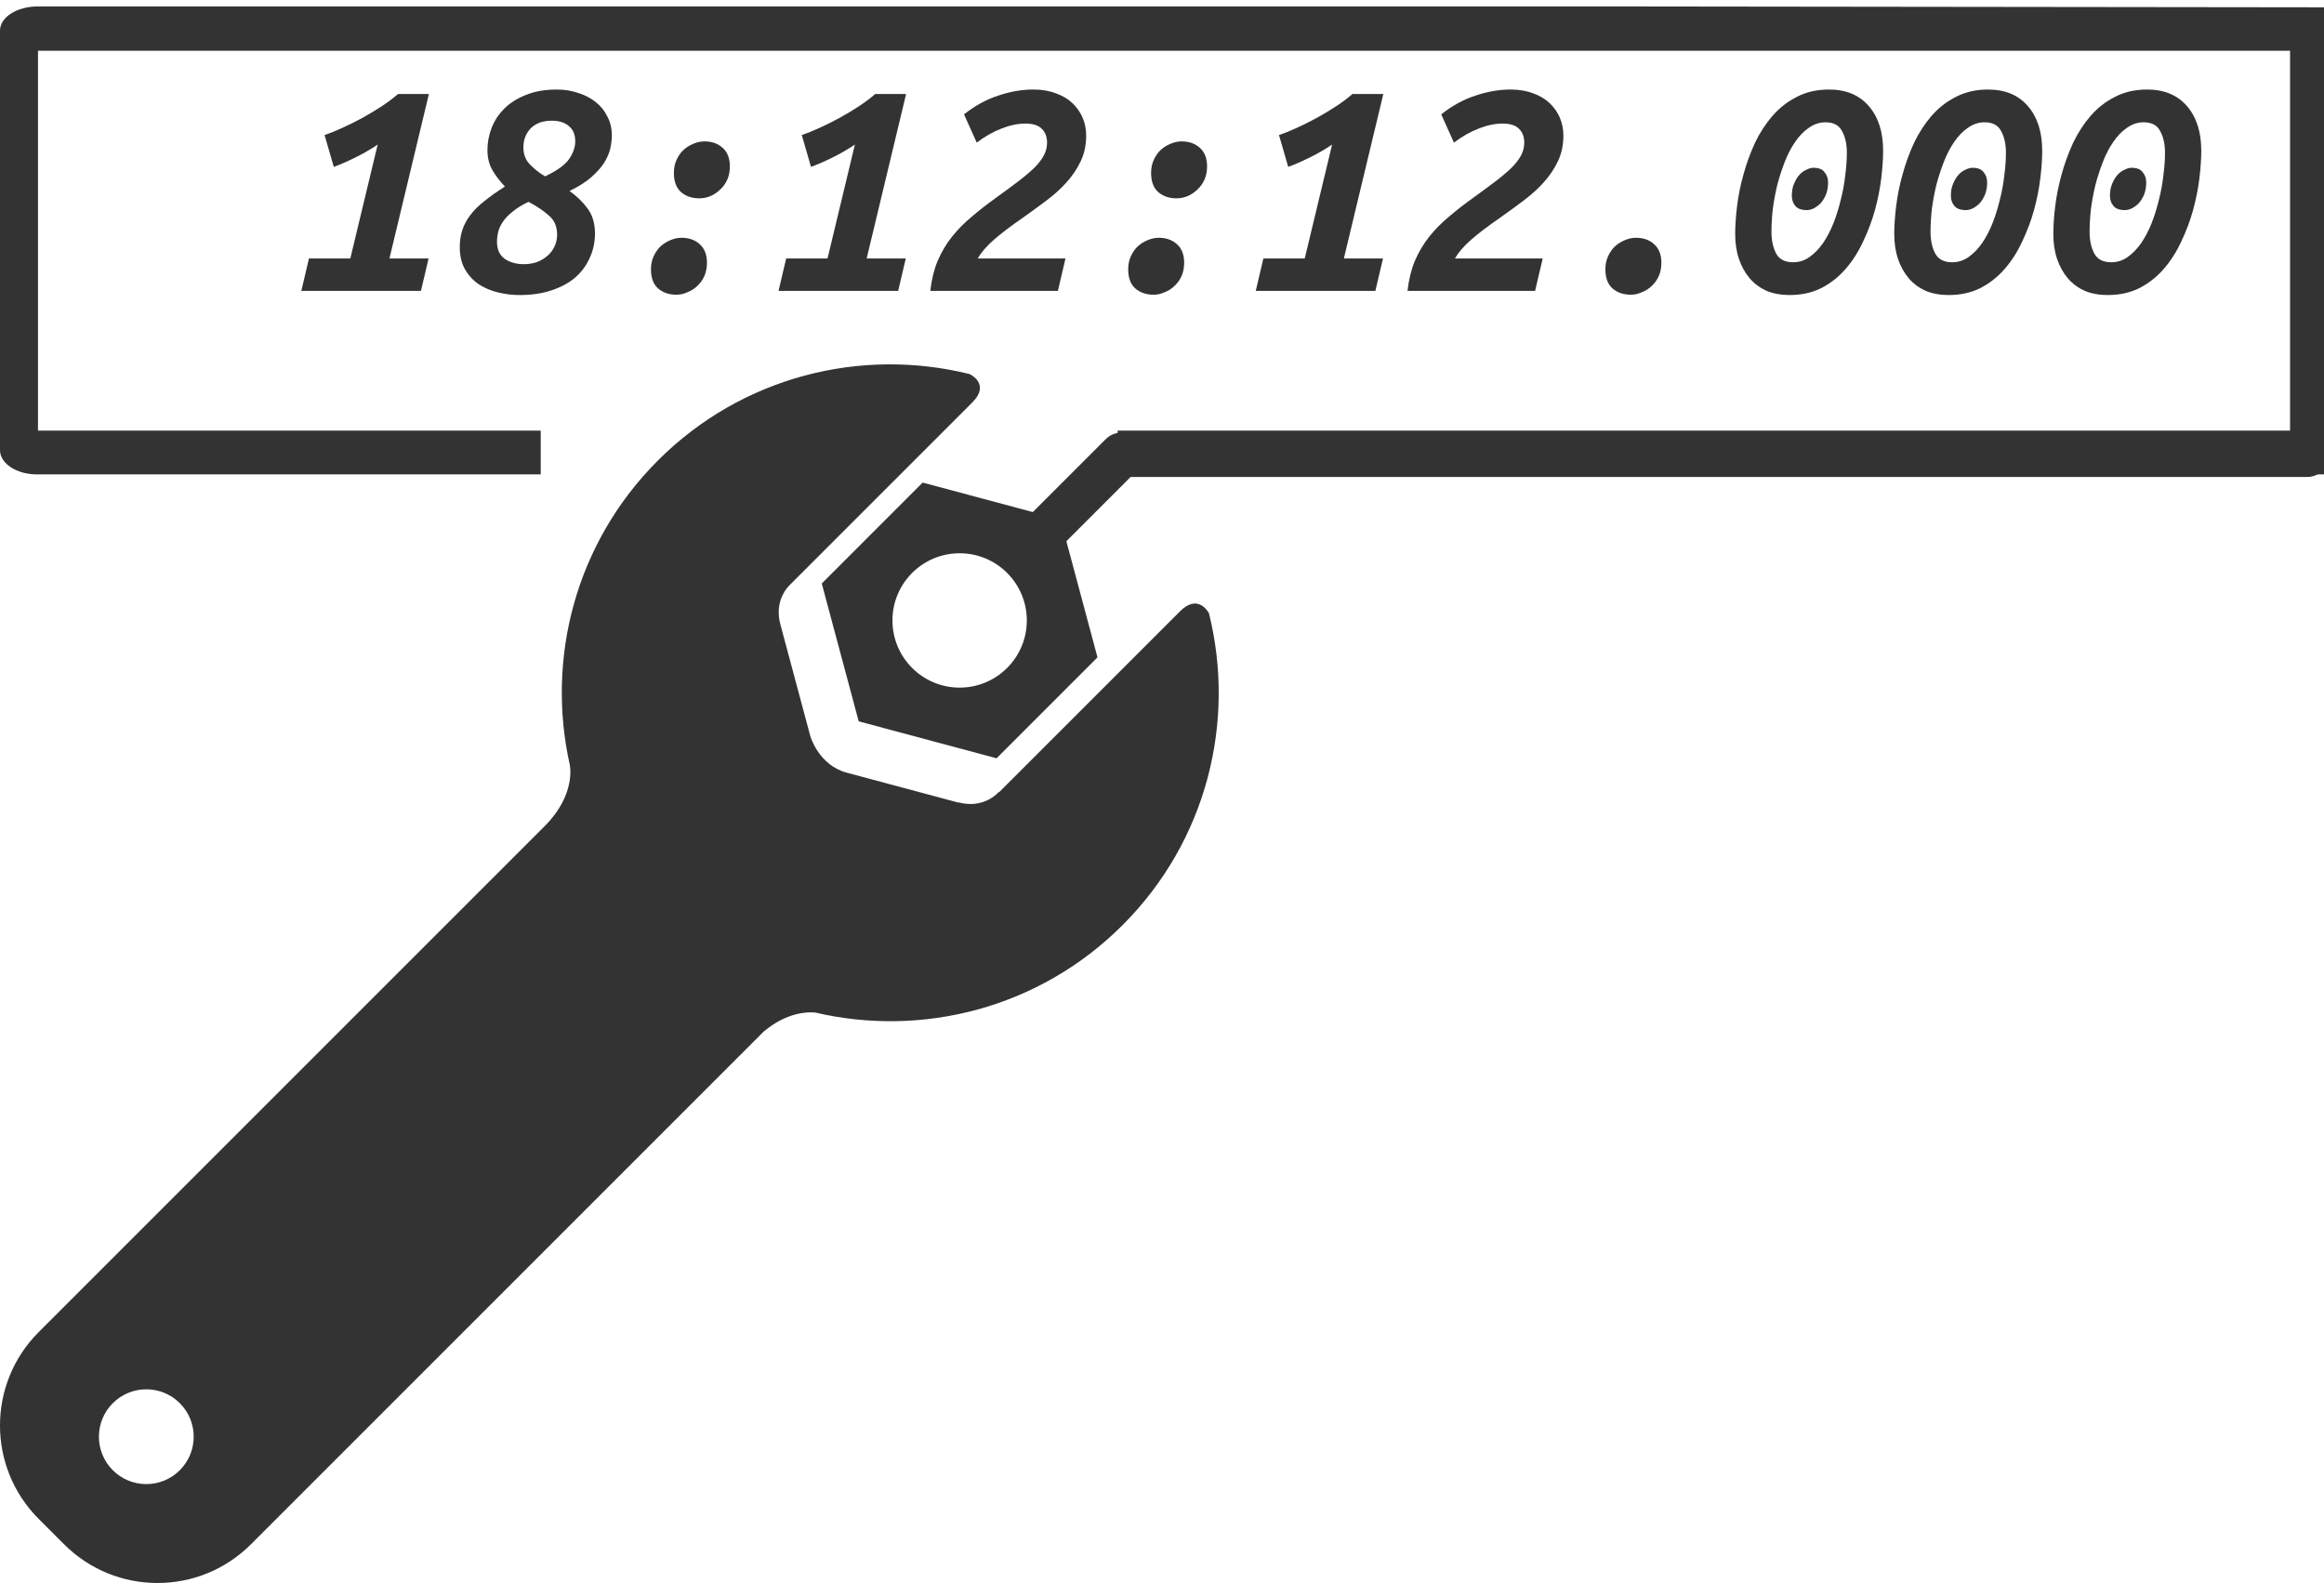 <?xml version="1.0" encoding="UTF-8" standalone="no"?>
<svg
   xmlns:dc="http://purl.org/dc/elements/1.1/"
   xmlns:cc="http://creativecommons.org/ns#"
   xmlns:rdf="http://www.w3.org/1999/02/22-rdf-syntax-ns#"
   xmlns:svg="http://www.w3.org/2000/svg"
   xmlns="http://www.w3.org/2000/svg"
   xmlns:sodipodi="http://sodipodi.sourceforge.net/DTD/sodipodi-0.dtd"
   xmlns:inkscape="http://www.inkscape.org/namespaces/inkscape"
   xml:space="preserve"
   enable-background="new 0 0 400 400"
   viewBox="0 0 367 250"
   height="250"
   width="367"
   y="0px"
   x="0px"
   id="Layer_1"
   version="1.1"
   inkscape:version="0.91 r13725"
   sodipodi:docname="time.svg"><sodipodi:namedview
     pagecolor="#ffffff"
     bordercolor="#666666"
     borderopacity="1"
     objecttolerance="10"
     gridtolerance="10"
     guidetolerance="10"
     inkscape:pageopacity="0"
     inkscape:pageshadow="2"
     inkscape:window-width="1536"
     inkscape:window-height="801"
     id="namedview9531"
     showgrid="false"
     inkscape:zoom="1.888"
     inkscape:cx="108.56873"
     inkscape:cy="214.30484"
     inkscape:window-x="-8"
     inkscape:window-y="-8"
     inkscape:window-maximized="1"
     inkscape:current-layer="Layer_1" /><defs
     id="defs99" /><g
     transform="translate(-25.995,-118.134)"
     id="g85"
     style="fill:#333333;fill-opacity:1"><path
       style="fill:#333333;fill-opacity:1"
       id="path87"
       d="m 212.338,214.682 -12.226,12.227 -9.495,9.494 -6.863,6.862 c -0.011,-0.044 -0.021,-0.076 -0.021,-0.076 0,0 -2.259,2.769 -6.391,1.66 0,0 0,0.023 0,0.037 l -17.64,-4.727 c -4.391,-1.179 -5.715,-5.671 -5.733,-5.731 l -4.74,-17.692 c -0.839,-3.141 0.553,-5.193 1.272,-6.002 l 7.223,-7.223 9.494,-9.494 12.306,-12.306 c 2.927,-2.926 -0.312,-4.452 -0.42,-4.503 -17.071,-4.231 -35.869,0.309 -49.213,13.651 -13.062,13.062 -17.685,31.353 -13.9,48.134 l -0.005,-0.001 c 0,0 1,4.635 -3.958,9.593 L 32.104,328.51 c -8.146,8.146 -8.146,21.354 10e-4,29.501 l 4.013,4.013 c 8.148,8.147 21.355,8.147 29.501,0 l 80.973,-80.972 c 3.729,-3.138 7.074,-3.115 8.138,-3.008 16.891,3.949 35.372,-0.641 48.539,-13.809 13.352,-13.351 17.889,-32.162 13.645,-49.24 -0.228,-0.416 -1.827,-3.063 -4.576,-0.313 z M 54.391,350.323 c -2.923,2.923 -7.663,2.923 -10.584,0 -2.924,-2.923 -2.924,-7.662 0,-10.585 2.921,-2.923 7.661,-2.923 10.584,0 2.923,2.922 2.923,7.662 0,10.585 z" /><path
       style="fill:#333333;fill-opacity:1"
       id="path89"
       d="m 390.354,186.458 -187.263,0 c -0.929,0 -1.818,0.369 -2.475,1.025 l -11.523,11.523 -17.388,-4.66 -15.938,15.939 5.833,21.77 21.77,5.834 15.938,-15.938 -4.916,-18.347 10.147,-10.147 185.814,0 c 1.933,0 3.5,-1.567 3.5,-3.5 0,-1.933 -1.566,-3.499 -3.499,-3.499 z m -212.817,40.271 c -5.858,0 -10.61,-4.75 -10.61,-10.61 0,-5.859 4.752,-10.609 10.61,-10.609 5.86,0 10.61,4.75 10.61,10.609 0,5.86 -4.75,10.609 -10.61,10.61 z" /></g><g
     style="fill:#333333;fill-opacity:1"
     transform="matrix(1,0,0,0.651,-24.709,-126.072)"
     id="g51"><g
       style="fill:#333333;fill-opacity:1"
       id="VGM4vC_2_" /><g
       id="g10702"
       transform="translate(-8.613,234.396)"
       style="fill:#333333;fill-opacity:1"><path
         id="path53"
         transform="matrix(1,0,0,1.536,24.709,193.665)"
         d="m 14.566,-151.588 c -3.288,0 -5.953,1.708 -5.953,3.816 l 0,66.275 c 0,2.107 2.665,3.858 5.953,3.816 l 79.434,0 0,-6.908 -79.387,0 0,-60 355.641,0 0,60 -185.153,0 0,6.908 191.152,0 -0.287,-73.771 -112.713,-0.137 z"
         style="fill:#333333;fill-opacity:1"
         inkscape:connector-curvature="0"
         sodipodi:nodetypes="sssscccccccccccs" /></g></g><g
     style="font-style:italic;font-variant:normal;font-weight:bold;font-stretch:normal;font-size:40px;line-height:125%;font-family:'Ubuntu Mono';-inkscape-font-specification:'Ubuntu Mono Bold Italic';letter-spacing:0px;word-spacing:0px;fill:#333333;fill-opacity:1;stroke:none;stroke-width:1px;stroke-linecap:butt;stroke-linejoin:miter;stroke-opacity:1"
     id="text12452"
     transform="matrix(1.256,0,0,1.256,7.781,97.166)"><path
       d="m 37.851,-44.864 3.44,-14.32 q -1.36,0.92 -2.92,1.68 -1.56,0.76 -2.6,1.12 l -1.16,-4 q 1.08,-0.36 2.28,-0.92 1.24,-0.56 2.48,-1.24 1.24,-0.68 2.4,-1.44 1.16,-0.76 2.08,-1.56 l 3.88,0 -4.96,20.68 4.92,0 -0.96,4.08 -15.04,0 0.96,-4.08 5.2,0 z"
       id="path12457"
       inkscape:connector-curvature="0"
       style="fill:#333333;fill-opacity:1" /><path
       d="m 51.611,-46.304 q 0,-1.16 0.32,-2.12 0.32,-1 1,-1.88 0.68,-0.92 1.76,-1.76 1.08,-0.88 2.6,-1.84 -0.92,-0.96 -1.56,-2.04 -0.64,-1.08 -0.64,-2.56 0,-1.4 0.52,-2.76 0.52,-1.36 1.6,-2.44 1.08,-1.08 2.72,-1.72 1.64,-0.68 3.88,-0.68 1.48,0 2.72,0.44 1.28,0.4 2.2,1.16 0.92,0.72 1.44,1.8 0.56,1.04 0.56,2.36 0,0.8 -0.2,1.68 -0.2,0.84 -0.76,1.76 -0.56,0.88 -1.6,1.8 -1.04,0.92 -2.76,1.76 1.32,0.92 2.24,2.16 0.96,1.24 0.96,3.2 0,1.6 -0.64,3 -0.6,1.4 -1.8,2.48 -1.2,1.04 -3,1.64 -1.76,0.6 -4.08,0.6 -1.28,0 -2.64,-0.32 -1.32,-0.32 -2.4,-1 -1.08,-0.72 -1.76,-1.88 -0.68,-1.16 -0.68,-2.84 z m 12.24,-1.56 q 0,-1.52 -1.04,-2.4 -1.04,-0.92 -2.56,-1.72 -1.24,0.6 -2,1.24 -0.76,0.6 -1.2,1.24 -0.44,0.64 -0.6,1.28 -0.16,0.64 -0.16,1.28 0,1.4 0.96,2.12 1,0.68 2.4,0.68 0.84,0 1.6,-0.24 0.76,-0.28 1.32,-0.76 0.6,-0.48 0.92,-1.16 0.36,-0.72 0.36,-1.56 z m -4.24,-10.96 q 0,1.28 0.8,2.12 0.8,0.84 1.92,1.52 2.28,-1.08 3.04,-2.2 0.76,-1.12 0.76,-2.2 0,-1.28 -0.8,-1.92 -0.76,-0.68 -2.16,-0.68 -1.68,0 -2.64,0.96 -0.92,0.96 -0.92,2.4 z"
       id="path12459"
       inkscape:connector-curvature="0"
       style="fill:#333333;fill-opacity:1" /><path
       d="m 79.491,-47.464 q 1.4,0 2.28,0.8 0.92,0.8 0.92,2.36 0,0.88 -0.32,1.64 -0.32,0.72 -0.88,1.24 -0.52,0.52 -1.24,0.8 -0.68,0.32 -1.4,0.32 -1.4,0 -2.32,-0.8 -0.88,-0.8 -0.88,-2.4 0,-0.88 0.32,-1.6 0.32,-0.72 0.84,-1.24 0.56,-0.52 1.24,-0.8 0.72,-0.32 1.44,-0.32 z m 2.88,-12.12 q 1.4,0 2.28,0.8 0.92,0.8 0.92,2.36 0,0.88 -0.32,1.64 -0.32,0.72 -0.88,1.24 -0.52,0.52 -1.24,0.84 -0.68,0.28 -1.4,0.28 -1.4,0 -2.32,-0.8 -0.88,-0.8 -0.88,-2.4 0,-0.88 0.32,-1.6 0.32,-0.72 0.84,-1.24 0.56,-0.52 1.24,-0.8 0.72,-0.32 1.44,-0.32 z"
       id="path12461"
       inkscape:connector-curvature="0"
       style="fill:#333333;fill-opacity:1" /><path
       d="m 97.851,-44.864 3.44,-14.32 q -1.36,0.92 -2.92,1.68 -1.56,0.76 -2.6,1.12 l -1.16,-4 q 1.08,-0.36 2.28,-0.92 1.24,-0.56 2.48,-1.24 1.24,-0.68 2.4,-1.44 1.16,-0.76 2.08,-1.56 l 3.88,0 -4.96,20.68 4.92,0 -0.96,4.08 -15.04,0 0.96,-4.08 5.2,0 z"
       id="path12463"
       inkscape:connector-curvature="0"
       style="fill:#333333;fill-opacity:1" /><path
       d="m 123.731,-66.104 q 1.6,0 2.84,0.48 1.24,0.44 2.08,1.24 0.84,0.8 1.28,1.84 0.44,1.04 0.44,2.24 0,1.76 -0.68,3.2 -0.68,1.44 -1.8,2.68 -1.08,1.2 -2.52,2.28 -1.44,1.08 -2.96,2.16 -2.32,1.6 -3.68,2.8 -1.32,1.16 -2,2.32 l 11.04,0 -0.96,4.08 -16.04,0 q 0.24,-2.12 0.92,-3.76 0.72,-1.68 1.8,-3.04 1.08,-1.36 2.48,-2.52 1.4,-1.2 3.08,-2.4 1.72,-1.24 2.92,-2.16 1.24,-0.96 2,-1.72 0.76,-0.8 1.12,-1.52 0.36,-0.72 0.36,-1.52 0,-1.08 -0.64,-1.72 -0.64,-0.68 -2.08,-0.68 -1.44,0 -3.04,0.64 -1.56,0.6 -3.08,1.76 l -1.6,-3.56 q 2.08,-1.64 4.32,-2.36 2.24,-0.76 4.4,-0.76 z"
       id="path12465"
       inkscape:connector-curvature="0"
       style="fill:#333333;fill-opacity:1" /><path
       d="m 139.491,-47.464 q 1.4,0 2.28,0.8 0.92,0.8 0.92,2.36 0,0.88 -0.32,1.64 -0.32,0.72 -0.88,1.24 -0.52,0.52 -1.24,0.8 -0.68,0.32 -1.4,0.32 -1.4,0 -2.32,-0.8 -0.88,-0.8 -0.88,-2.4 0,-0.88 0.32,-1.6 0.32,-0.72 0.84,-1.24 0.56,-0.52 1.24,-0.8 0.72,-0.32 1.44,-0.32 z m 2.88,-12.12 q 1.4,0 2.28,0.8 0.92,0.8 0.92,2.36 0,0.88 -0.32,1.64 -0.32,0.72 -0.88,1.24 -0.52,0.52 -1.24,0.84 -0.68,0.28 -1.4,0.28 -1.4,0 -2.32,-0.8 -0.88,-0.8 -0.88,-2.4 0,-0.88 0.32,-1.6 0.32,-0.72 0.84,-1.24 0.56,-0.52 1.24,-0.8 0.72,-0.32 1.44,-0.32 z"
       id="path12467"
       inkscape:connector-curvature="0"
       style="fill:#333333;fill-opacity:1" /><path
       d="m 157.851,-44.864 3.44,-14.32 q -1.36,0.92 -2.92,1.68 -1.56,0.76 -2.6,1.12 l -1.16,-4 q 1.08,-0.36 2.28,-0.92 1.24,-0.56 2.48,-1.24 1.24,-0.68 2.4,-1.44 1.16,-0.76 2.08,-1.56 l 3.88,0 -4.96,20.68 4.92,0 -0.96,4.08 -15.04,0 0.96,-4.08 5.2,0 z"
       id="path12469"
       inkscape:connector-curvature="0"
       style="fill:#333333;fill-opacity:1" /><path
       d="m 183.731,-66.104 q 1.6,0 2.84,0.48 1.24,0.44 2.08,1.24 0.84,0.8 1.28,1.84 0.44,1.04 0.44,2.24 0,1.76 -0.68,3.2 -0.68,1.44 -1.8,2.68 -1.08,1.2 -2.52,2.28 -1.44,1.08 -2.96,2.16 -2.32,1.6 -3.68,2.8 -1.32,1.16 -2,2.32 l 11.04,0 -0.96,4.08 -16.04,0 q 0.24,-2.12 0.92,-3.76 0.72,-1.68 1.8,-3.04 1.08,-1.36 2.48,-2.52 1.4,-1.2 3.08,-2.4 1.72,-1.24 2.92,-2.16 1.24,-0.96 2,-1.72 0.76,-0.8 1.12,-1.52 0.36,-0.72 0.36,-1.52 0,-1.08 -0.64,-1.72 -0.64,-0.68 -2.08,-0.68 -1.44,0 -3.04,0.64 -1.56,0.6 -3.08,1.76 l -1.6,-3.56 q 2.08,-1.64 4.32,-2.36 2.24,-0.76 4.4,-0.76 z"
       id="path12471"
       inkscape:connector-curvature="0"
       style="fill:#333333;fill-opacity:1" /><path
       d="m 199.491,-47.464 q 1.4,0 2.28,0.8 0.92,0.8 0.92,2.36 0,0.88 -0.32,1.64 -0.32,0.72 -0.88,1.24 -0.52,0.52 -1.24,0.8 -0.68,0.32 -1.4,0.32 -1.4,0 -2.32,-0.8 -0.88,-0.8 -0.88,-2.4 0,-0.88 0.32,-1.6 0.32,-0.72 0.84,-1.24 0.56,-0.52 1.24,-0.8 0.72,-0.32 1.44,-0.32 z"
       id="path12473"
       inkscape:connector-curvature="0"
       style="fill:#333333;fill-opacity:1" /><path
       d="m 223.771,-66.104 q 3.2,0 5,2.08 1.8,2.08 1.8,5.6 0,1.56 -0.24,3.52 -0.24,1.96 -0.8,4 -0.56,2 -1.48,3.92 -0.88,1.92 -2.2,3.44 -1.28,1.48 -3.04,2.4 -1.76,0.88 -4,0.88 -1.6,0 -2.88,-0.52 -1.24,-0.56 -2.12,-1.56 -0.88,-1.04 -1.36,-2.44 -0.48,-1.4 -0.48,-3.16 0,-1.56 0.24,-3.52 0.24,-1.96 0.8,-3.96 0.56,-2.04 1.44,-3.96 0.92,-1.92 2.2,-3.4 1.32,-1.52 3.08,-2.4 1.76,-0.92 4.04,-0.92 z m -4.52,21.72 q 1.12,0 2.04,-0.64 0.96,-0.68 1.72,-1.76 0.76,-1.12 1.32,-2.52 0.56,-1.44 0.92,-2.96 0.4,-1.56 0.56,-3.08 0.2,-1.52 0.2,-2.8 0,-1.64 -0.6,-2.72 -0.56,-1.12 -2.08,-1.12 -1.12,0 -2.08,0.68 -0.96,0.64 -1.72,1.76 -0.76,1.08 -1.32,2.52 -0.56,1.44 -0.96,2.96 -0.36,1.52 -0.56,3.04 -0.16,1.52 -0.16,2.8 0,1.64 0.6,2.76 0.6,1.08 2.12,1.08 z m 1.72,-6.56 q -1,0 -1.44,-0.52 -0.44,-0.52 -0.44,-1.28 0,-0.88 0.28,-1.52 0.28,-0.68 0.68,-1.12 0.4,-0.44 0.88,-0.64 0.48,-0.24 0.88,-0.24 1,0 1.4,0.56 0.44,0.52 0.44,1.28 0,0.88 -0.28,1.56 -0.28,0.64 -0.68,1.08 -0.4,0.4 -0.88,0.64 -0.44,0.2 -0.84,0.2 z"
       id="path12475"
       inkscape:connector-curvature="0"
       style="fill:#333333;fill-opacity:1" /><path
       d="m 243.771,-66.104 q 3.2,0 5,2.08 1.8,2.08 1.8,5.6 0,1.56 -0.24,3.52 -0.24,1.96 -0.8,4 -0.56,2 -1.48,3.92 -0.88,1.92 -2.2,3.44 -1.28,1.48 -3.04,2.4 -1.76,0.88 -4,0.88 -1.6,0 -2.88,-0.52 -1.24,-0.56 -2.12,-1.56 -0.88,-1.04 -1.36,-2.44 -0.48,-1.4 -0.48,-3.16 0,-1.56 0.24,-3.52 0.24,-1.96 0.8,-3.96 0.56,-2.04 1.44,-3.96 0.92,-1.92 2.2,-3.4 1.32,-1.52 3.08,-2.4 1.76,-0.92 4.04,-0.92 z m -4.52,21.72 q 1.12,0 2.04,-0.64 0.96,-0.68 1.72,-1.76 0.76,-1.12 1.32,-2.52 0.56,-1.44 0.92,-2.96 0.4,-1.56 0.56,-3.08 0.2,-1.52 0.2,-2.8 0,-1.64 -0.6,-2.72 -0.56,-1.12 -2.08,-1.12 -1.12,0 -2.08,0.68 -0.96,0.64 -1.72,1.76 -0.76,1.08 -1.32,2.52 -0.56,1.44 -0.96,2.96 -0.36,1.52 -0.56,3.04 -0.16,1.52 -0.16,2.8 0,1.64 0.6,2.76 0.6,1.08 2.12,1.08 z m 1.72,-6.56 q -1,0 -1.44,-0.52 -0.44,-0.52 -0.44,-1.28 0,-0.88 0.28,-1.52 0.28,-0.68 0.68,-1.12 0.4,-0.44 0.88,-0.64 0.48,-0.24 0.88,-0.24 1,0 1.4,0.56 0.44,0.52 0.44,1.28 0,0.88 -0.28,1.56 -0.28,0.64 -0.68,1.08 -0.4,0.4 -0.88,0.64 -0.44,0.2 -0.84,0.2 z"
       id="path12477"
       inkscape:connector-curvature="0"
       style="fill:#333333;fill-opacity:1" /><path
       d="m 263.771,-66.104 q 3.2,0 5,2.08 1.8,2.08 1.8,5.6 0,1.56 -0.24,3.52 -0.24,1.96 -0.8,4 -0.56,2 -1.48,3.92 -0.88,1.92 -2.2,3.44 -1.28,1.48 -3.04,2.4 -1.76,0.88 -4,0.88 -1.6,0 -2.88,-0.52 -1.24,-0.56 -2.12,-1.56 -0.88,-1.04 -1.36,-2.44 -0.48,-1.4 -0.48,-3.16 0,-1.56 0.24,-3.52 0.24,-1.96 0.8,-3.96 0.56,-2.04 1.44,-3.96 0.92,-1.92 2.2,-3.4 1.32,-1.52 3.08,-2.4 1.76,-0.92 4.04,-0.92 z m -4.52,21.72 q 1.12,0 2.04,-0.64 0.96,-0.68 1.72,-1.76 0.76,-1.12 1.32,-2.52 0.56,-1.44 0.92,-2.96 0.4,-1.56 0.56,-3.08 0.2,-1.52 0.2,-2.8 0,-1.64 -0.6,-2.72 -0.56,-1.12 -2.08,-1.12 -1.12,0 -2.08,0.68 -0.96,0.64 -1.72,1.76 -0.76,1.08 -1.32,2.52 -0.56,1.44 -0.96,2.96 -0.36,1.52 -0.56,3.04 -0.16,1.52 -0.16,2.8 0,1.64 0.6,2.76 0.6,1.08 2.12,1.08 z m 1.72,-6.56 q -1,0 -1.44,-0.52 -0.44,-0.52 -0.44,-1.28 0,-0.88 0.28,-1.52 0.28,-0.68 0.68,-1.12 0.4,-0.44 0.88,-0.64 0.48,-0.24 0.88,-0.24 1,0 1.4,0.56 0.44,0.52 0.44,1.28 0,0.88 -0.28,1.56 -0.28,0.64 -0.68,1.08 -0.4,0.4 -0.88,0.64 -0.44,0.2 -0.84,0.2 z"
       id="path12479"
       inkscape:connector-curvature="0"
       style="fill:#333333;fill-opacity:1" /></g></svg>